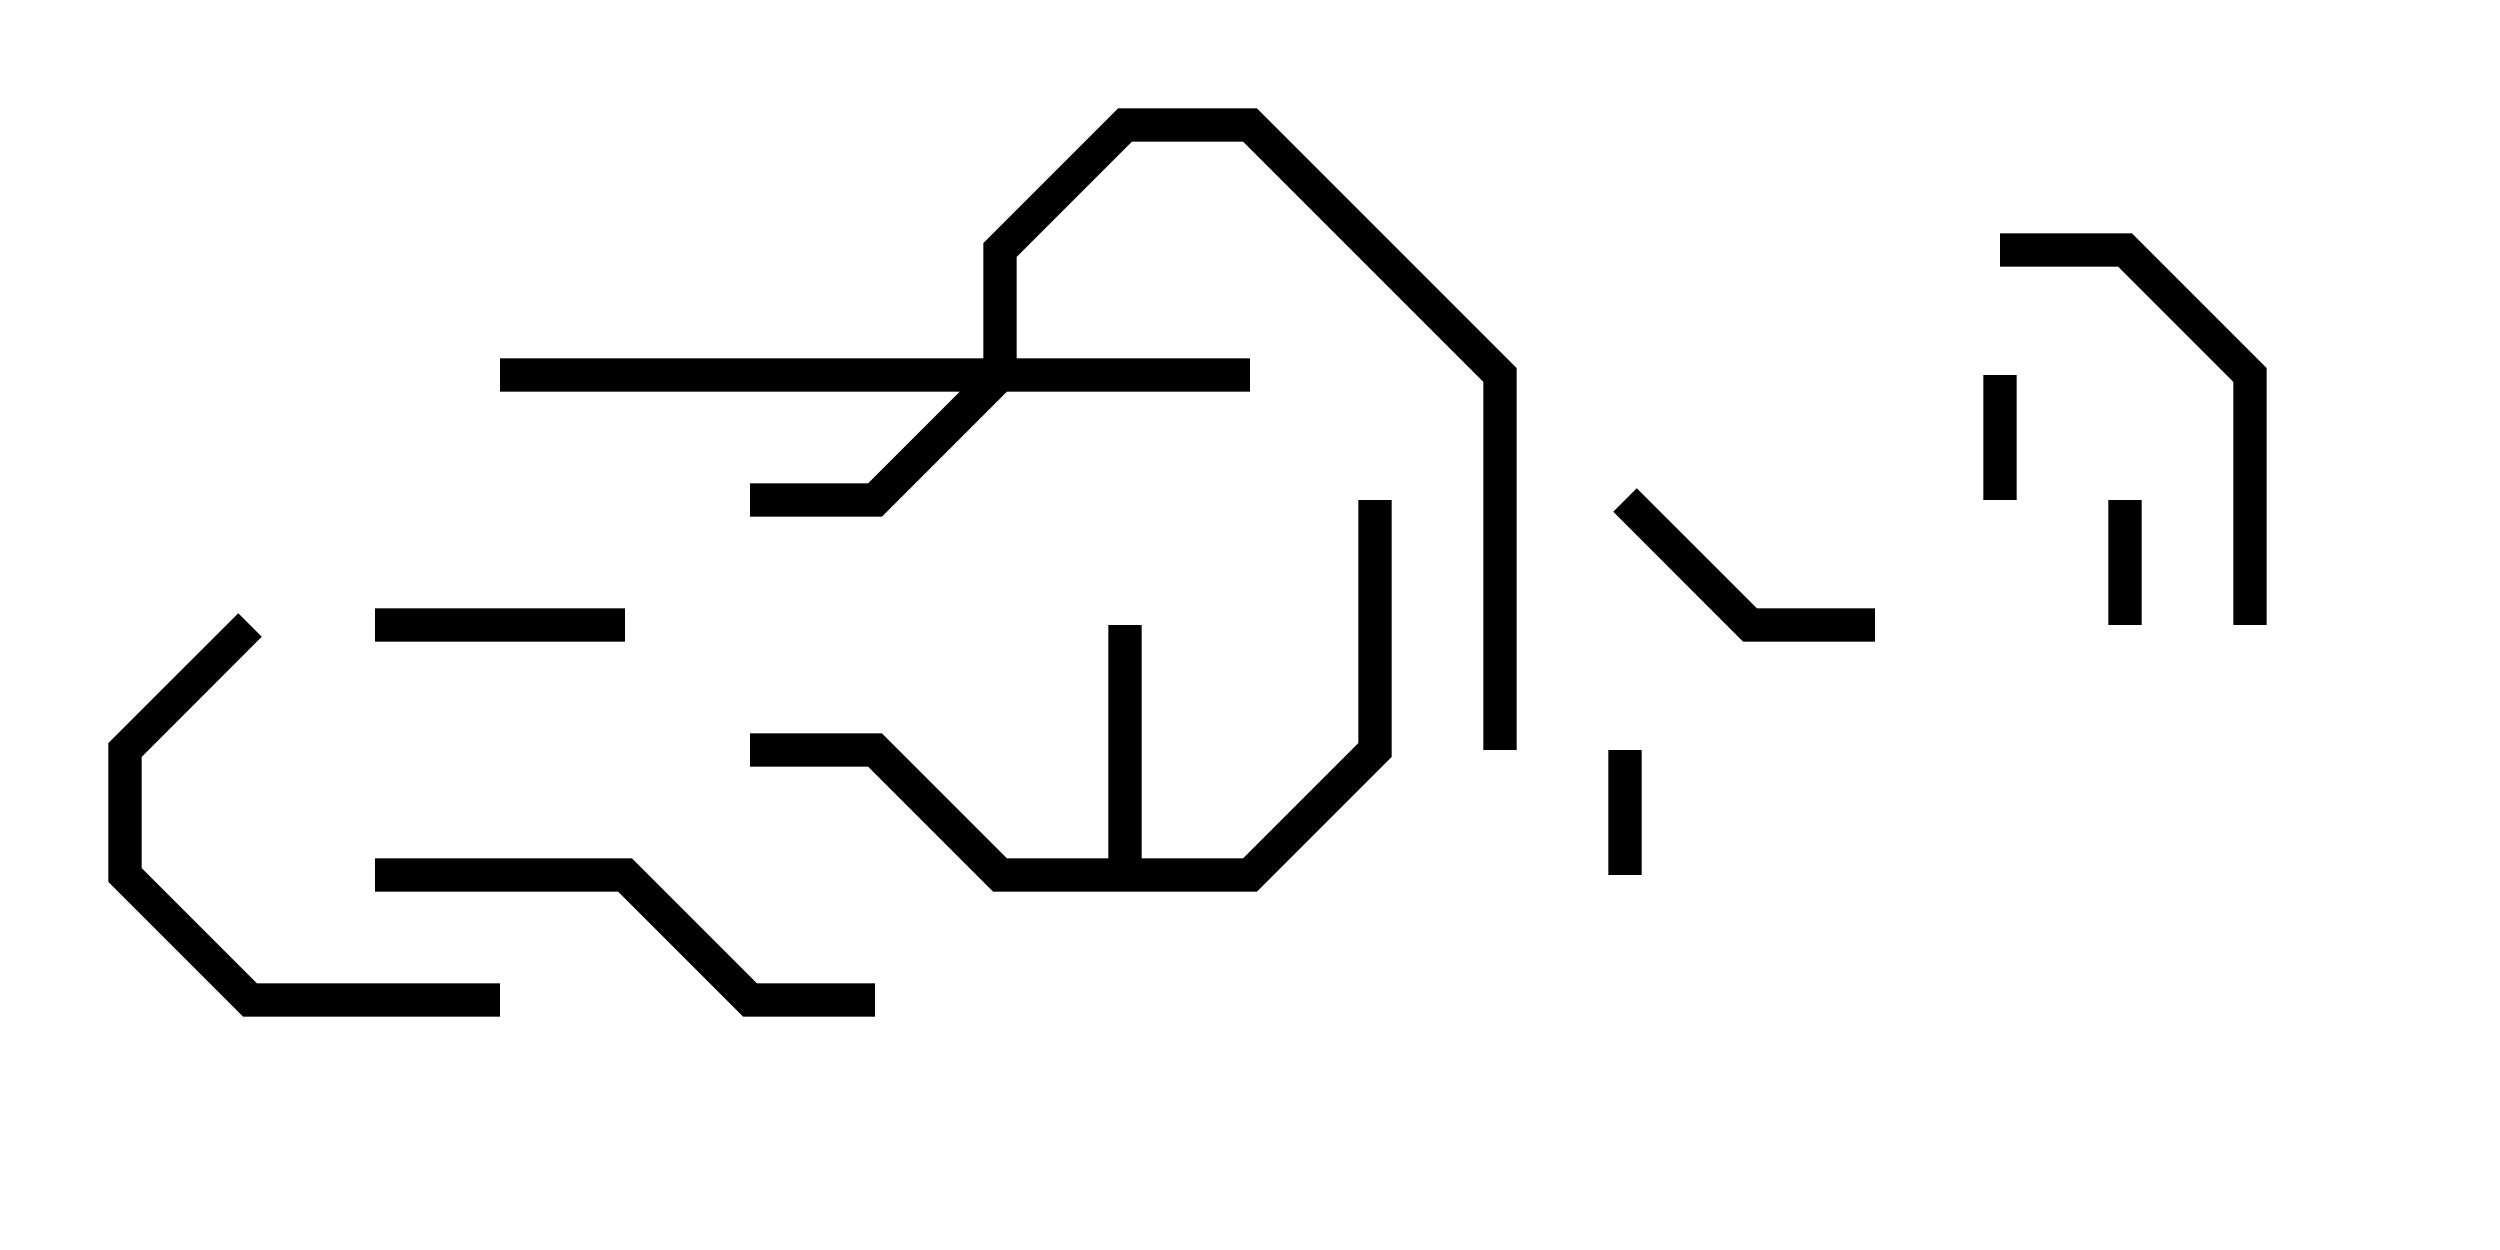 <svg version="1.1" width="30" height="15" xmlns="http://www.w3.org/2000/svg"><path d="M13.3,10.3L13.3,7.5L13.7,7.5L13.7,10.3L14.917,10.3L16.3,8.917L16.3,6L16.7,6L16.7,9.083L15.083,10.7L11.917,10.7L10.417,9.2L9,9.2L9,8.8L10.583,8.8L12.083,10.3z" stroke="none"/><path d="M11.8,4.3L11.8,2.917L13.417,1.3L15.083,1.3L18.2,4.417L18.2,9L17.8,9L17.8,4.583L14.917,1.7L13.583,1.7L12.2,3.083L12.2,4.3L15,4.3L15,4.7L12.083,4.7L10.583,6.2L9,6.2L9,5.8L10.417,5.8L11.517,4.7L6,4.7L6,4.3z" stroke="none"/><path d="M19.7,10.5L19.3,10.5L19.3,9L19.7,9z" stroke="none"/><path d="M24.2,6L23.8,6L23.8,4.5L24.2,4.5z" stroke="none"/><path d="M25.7,7.5L25.3,7.5L25.3,6L25.7,6z" stroke="none"/><path d="M4.5,7.7L4.5,7.3L7.5,7.3L7.5,7.7z" stroke="none"/><path d="M19.359,6.141L19.641,5.859L21.083,7.3L22.5,7.3L22.5,7.7L20.917,7.7z" stroke="none"/><path d="M24,3.2L24,2.8L25.583,2.8L27.2,4.417L27.2,7.5L26.8,7.5L26.8,4.583L25.417,3.2z" stroke="none"/><path d="M2.859,7.359L3.141,7.641L1.7,9.083L1.7,10.417L3.083,11.8L6,11.8L6,12.2L2.917,12.2L1.3,10.583L1.3,8.917z" stroke="none"/><path d="M4.5,10.7L4.5,10.3L7.583,10.3L9.083,11.8L10.5,11.8L10.5,12.2L8.917,12.2L7.417,10.7z" stroke="none"/></svg>
